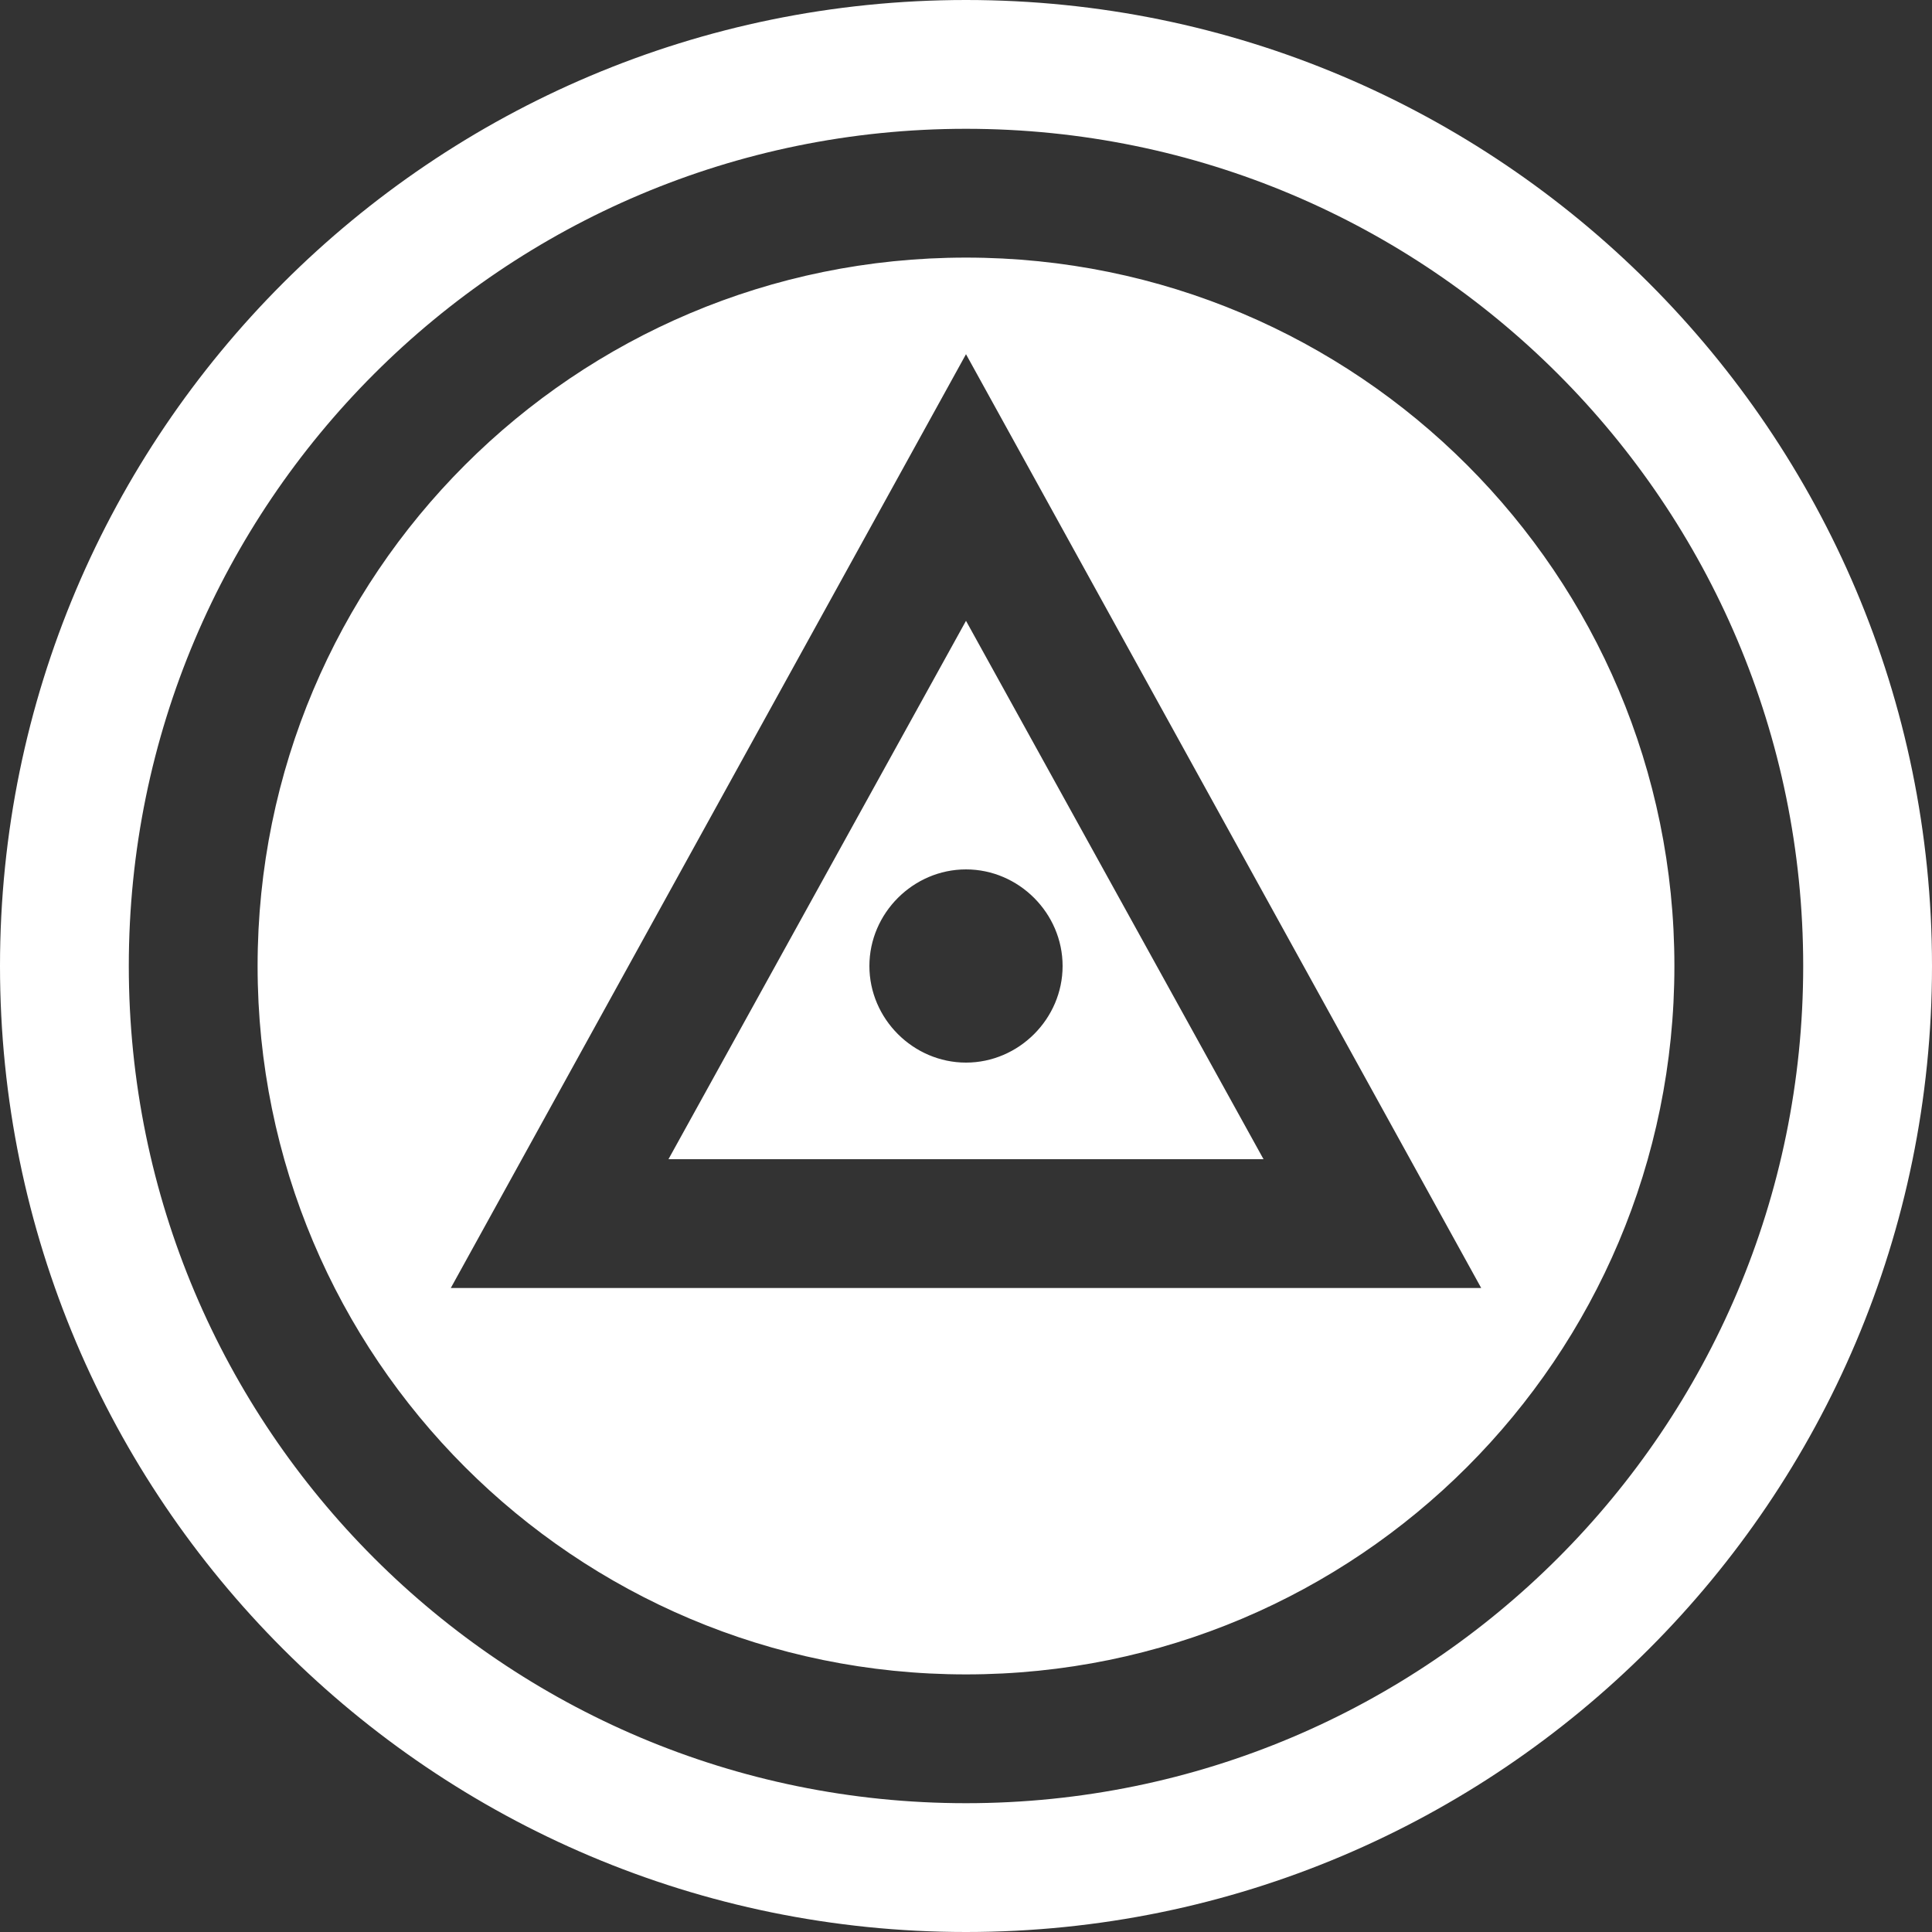 <svg version="1.1" xmlns="http://www.w3.org/2000/svg" xlink="http://www.w3.org/1999/xlink" x="0px" y="0px" width="15px" height="15px" viewBox="0 0 15 15" style="enable-background:new 0 0 15 15;" space="preserve"><rect x="0" y="0" width="15" height="15" fill="#333333" stroke="none"/><path d="M7.5,15C3.36,15,0,11.64,0,7.5C0,3.36,3.36,0,7.5,0C11.64,0,15,3.36,15,7.5C15,11.64,11.64,15,7.5,15ZM7.5,14C11.09,14,14,11.09,14,7.5C14,3.91,11.09,1,7.5,1C3.91,1,1,3.91,1,7.5C1,11.09,3.91,14,7.5,14ZM7.5,13C4.46,13,2,10.54,2,7.5C2,4.46,4.46,2,7.5,2C10.54,2,13,4.46,13,7.5C13,10.54,10.54,13,7.5,13ZM5.19,9L7.5,4.82L9.81,9L5.19,9ZM7.5,2.75L3.5,10L11.5,10L7.5,2.75ZM7.5,6.75C7.09,6.75,6.75,7.09,6.75,7.5C6.75,7.91,7.09,8.25,7.5,8.25C7.91,8.25,8.25,7.91,8.25,7.5C8.25,7.09,7.91,6.75,7.5,6.75Z" fill="#FFFFFF"/></svg>